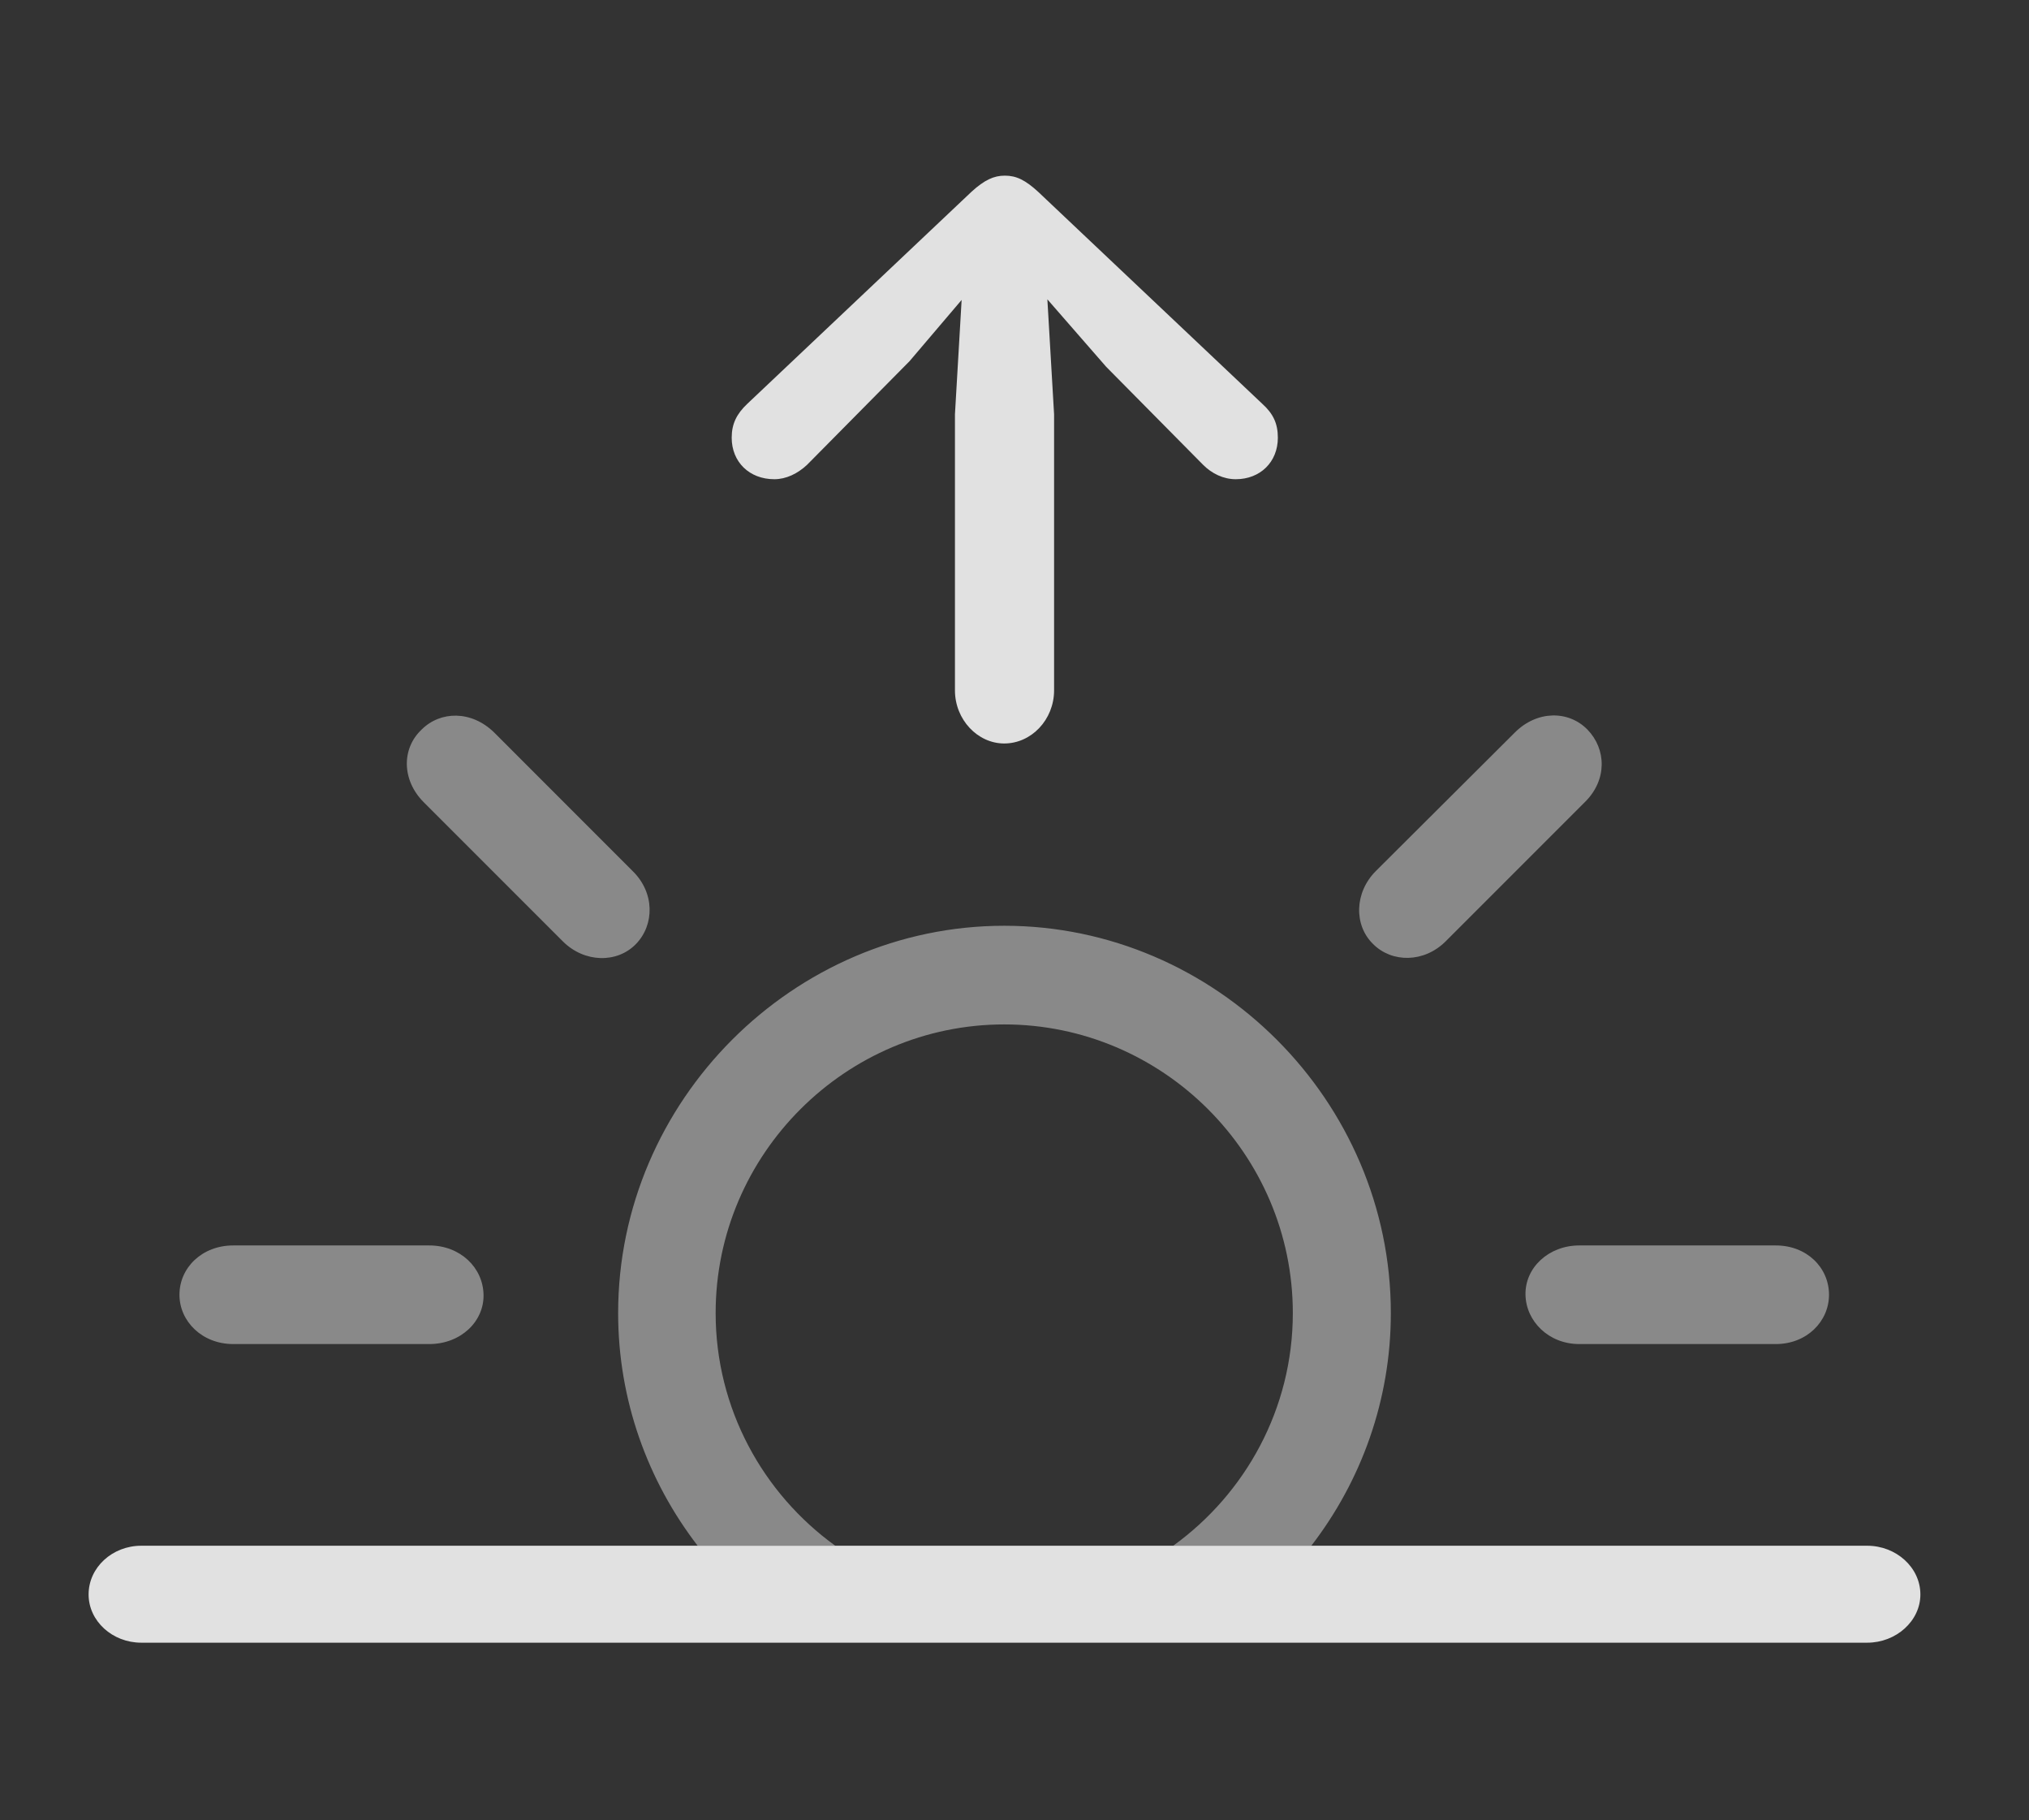 <?xml version="1.0" encoding="UTF-8"?>
<!--Generator: Apple Native CoreSVG 341-->
<!DOCTYPE svg
PUBLIC "-//W3C//DTD SVG 1.1//EN"
       "http://www.w3.org/Graphics/SVG/1.1/DTD/svg11.dtd">
<svg version="1.1" xmlns="http://www.w3.org/2000/svg" xmlns:xlink="http://www.w3.org/1999/xlink" viewBox="0 0 35.772 32.08">
 <rect x="0" y="0" width="35.772" height="32.08" fill="#333333" stroke="none"/>
 <g>
  <rect height="32.08" opacity="0" width="35.772" x="0" y="0"/>
  <path d="M24.521 23.145C24.521 24.679 23.999 26.104 23.119 27.246L20.684 27.246C21.96 26.325 22.793 24.827 22.793 23.145C22.793 20.342 20.498 18.057 17.705 18.057C14.912 18.057 12.617 20.342 12.617 23.145C12.617 24.827 13.45 26.325 14.726 27.246L12.3 27.246C11.421 26.104 10.898 24.679 10.898 23.145C10.898 19.404 13.984 16.318 17.705 16.318C21.436 16.318 24.521 19.404 24.521 23.145ZM8.525 22.822C8.535 23.291 8.125 23.691 7.568 23.691L4.111 23.691C3.564 23.691 3.164 23.291 3.164 22.822C3.164 22.344 3.564 21.953 4.111 21.953L7.568 21.953C8.115 21.953 8.516 22.344 8.525 22.822ZM32.246 22.822C32.246 23.291 31.855 23.691 31.309 23.691L27.842 23.691C27.305 23.691 26.904 23.291 26.895 22.822C26.885 22.344 27.305 21.953 27.842 21.953L31.309 21.953C31.855 21.953 32.246 22.344 32.246 22.822ZM8.711 12.91L11.152 15.352C11.543 15.732 11.543 16.299 11.211 16.641C10.879 16.982 10.303 16.973 9.922 16.592L7.471 14.141C7.08 13.75 7.08 13.193 7.432 12.861C7.764 12.529 8.311 12.52 8.711 12.91ZM27.988 12.861C28.32 13.203 28.34 13.75 27.939 14.141L25.488 16.592C25.107 16.973 24.541 16.973 24.209 16.641C23.867 16.309 23.877 15.732 24.258 15.352L26.709 12.91C27.1 12.52 27.656 12.52 27.988 12.861Z" fill="white" fill-opacity="0.425"/>
  <path d="M2.49 28.955L32.92 28.955C33.428 28.955 33.857 28.574 33.857 28.105C33.857 27.627 33.428 27.246 32.92 27.246L2.49 27.246C1.982 27.246 1.562 27.627 1.562 28.105C1.562 28.574 1.982 28.955 2.49 28.955Z" fill="white" fill-opacity="0.85"/>
  <path d="M17.705 4.404L19.502 6.465L21.211 8.193C21.367 8.35 21.572 8.447 21.787 8.447C22.217 8.447 22.529 8.145 22.529 7.715C22.529 7.471 22.451 7.295 22.256 7.119L18.301 3.379C18.076 3.174 17.92 3.096 17.715 3.096C17.52 3.096 17.354 3.174 17.129 3.379L13.174 7.119C12.988 7.295 12.9 7.471 12.9 7.715C12.9 8.145 13.213 8.447 13.652 8.447C13.857 8.447 14.062 8.35 14.229 8.193L16.035 6.367ZM18.438 4.805C18.408 4.404 18.105 4.082 17.705 4.082C17.305 4.082 17.012 4.404 16.982 4.805L16.836 7.305L16.836 12.168C16.836 12.685 17.236 13.105 17.705 13.105C18.184 13.105 18.584 12.685 18.584 12.168L18.584 7.305Z" fill="white" fill-opacity="0.85"/>
 </g>
</svg>
